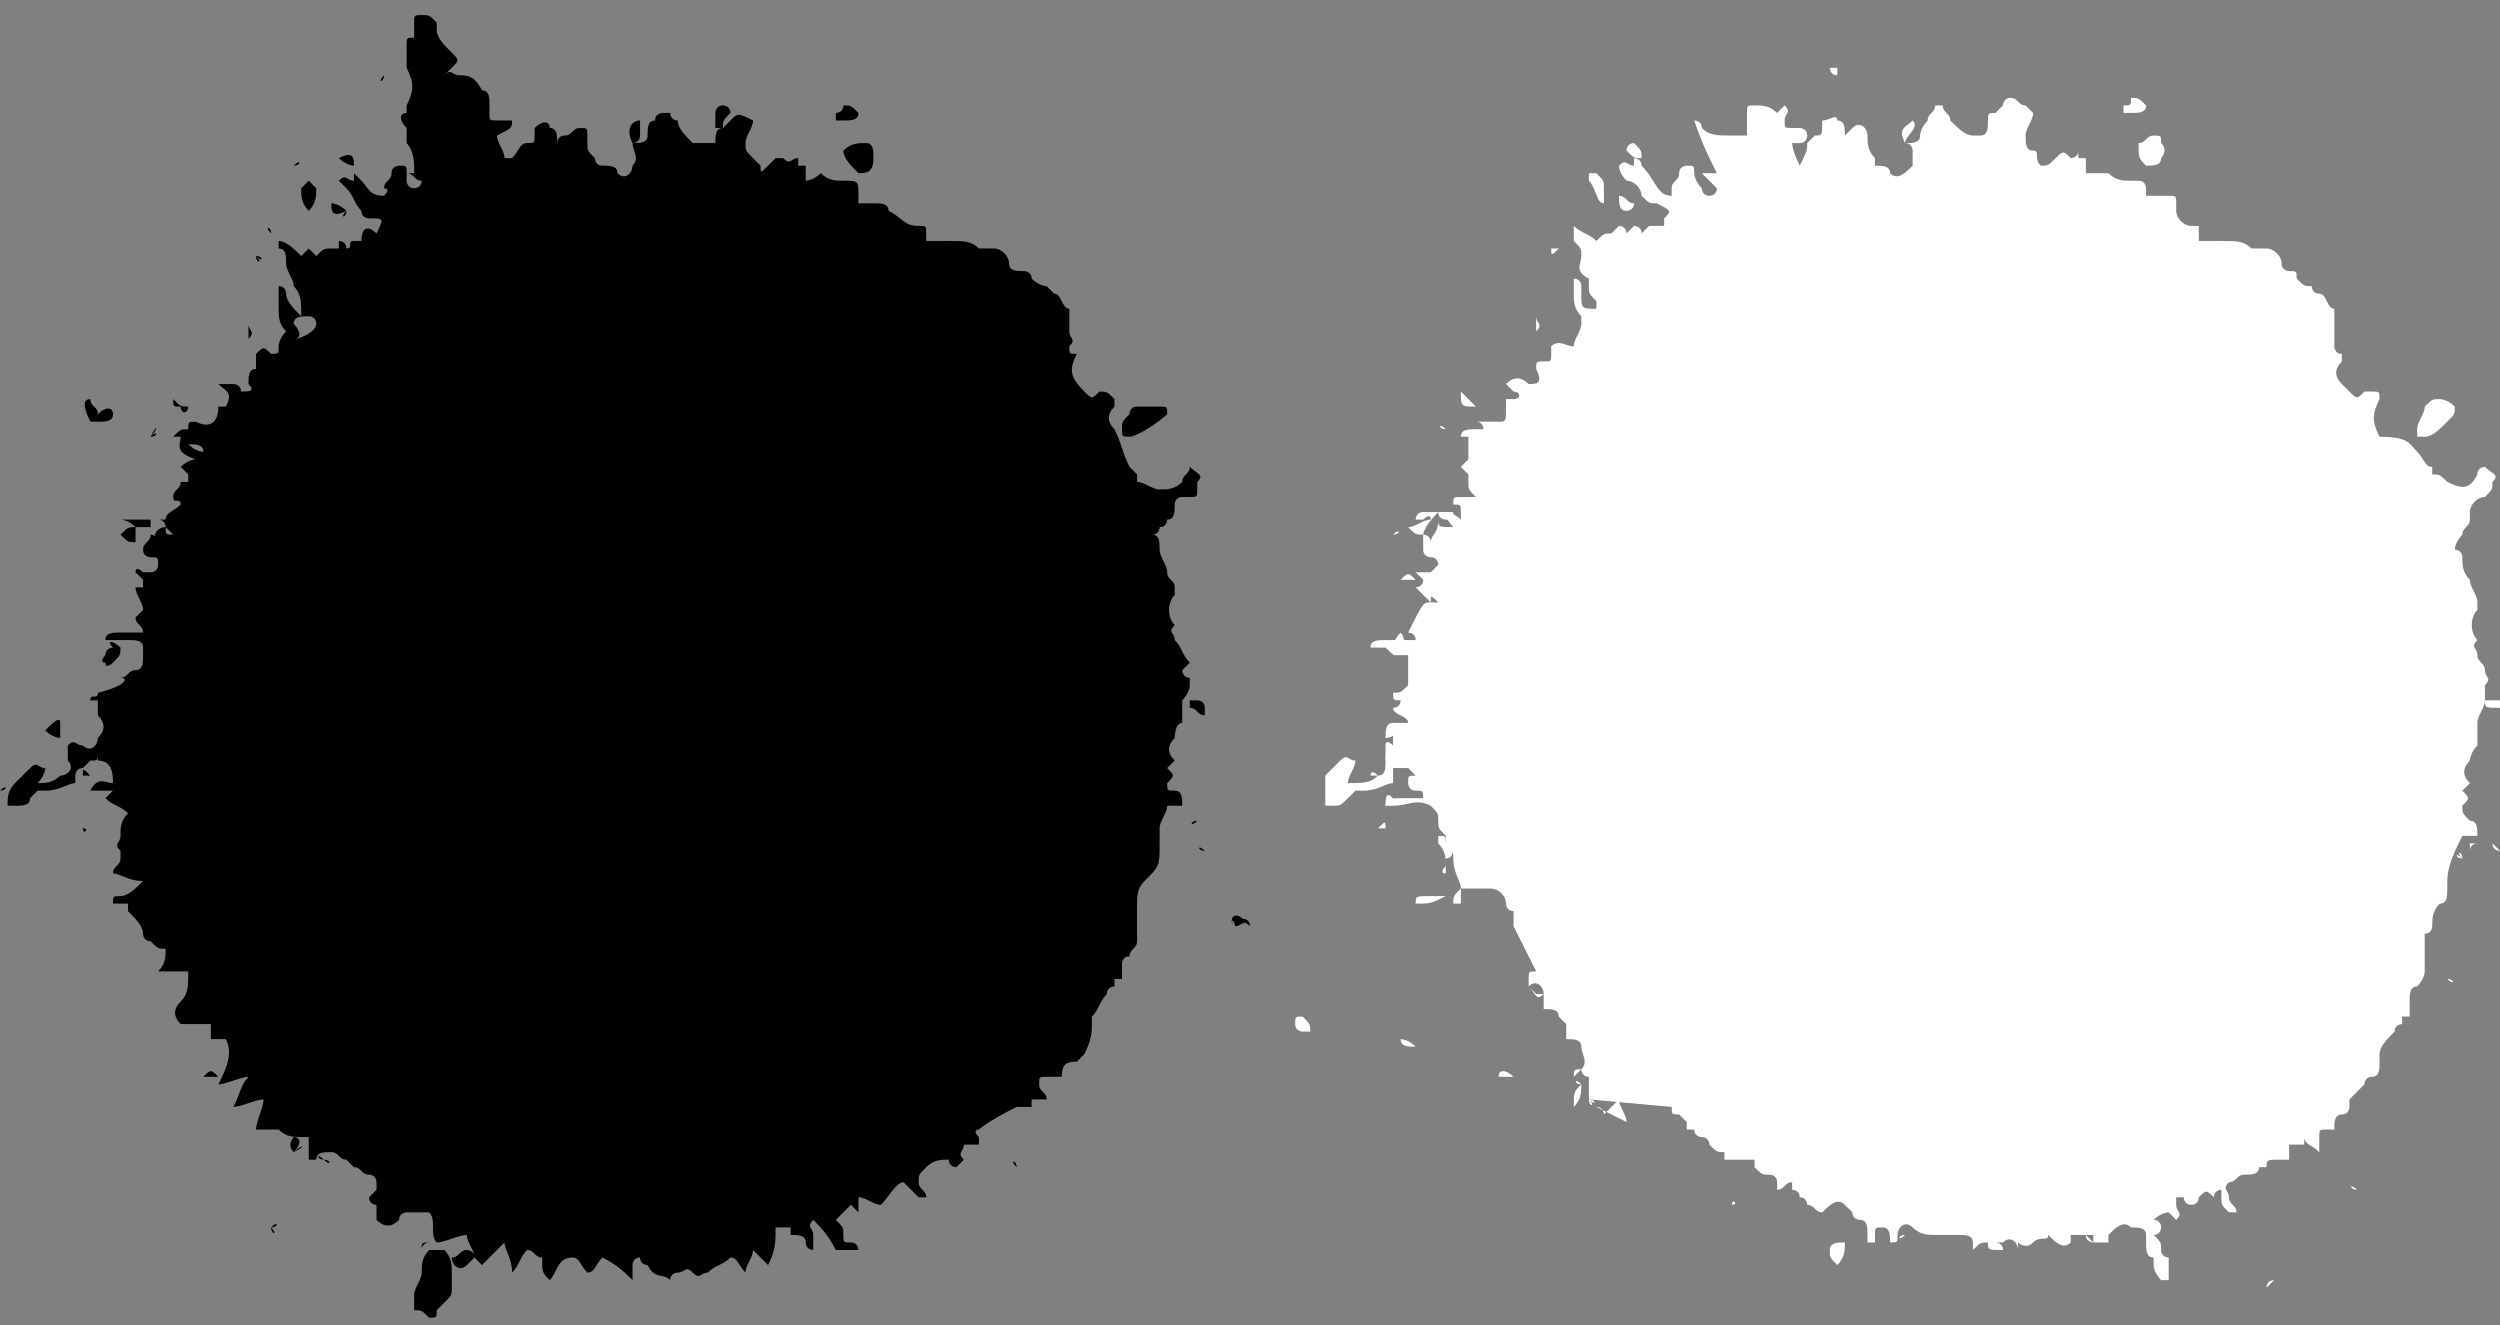 <?xml version="1.0" encoding="utf-8"?>
<!-- Generator: Adobe Illustrator 26.0.1, SVG Export Plug-In . SVG Version: 6.00 Build 0)  -->
<svg version="1.1" id="Layer_1" xmlns="http://www.w3.org/2000/svg" xmlns:xlink="http://www.w3.org/1999/xlink" x="0px" y="0px"
	 viewBox="0 0 33.2 17.6" style="enable-background:new 0 0 33.2 17.6;" xml:space="preserve">
<rect x="0" y="0" width="33.2" height="17.6" fill="#808080" stroke="none"/>
<style type="text/css">
	.st0{fill:#FFFFFF;}
</style>
<path class="st0" d="M21.6,14.9c0-0.1-0.1-0.2-0.1-0.3c-0.1,0.1-0.1,0.1-0.2,0.2l0,0c0,0,0-0.1-0.1-0.1"/>
<path class="st0" d="M19.7,5.9C19.6,5.9,19.6,5.9,19.7,5.9C19.6,5.9,19.6,5.9,19.7,5.9C19.6,5.9,19.6,5.9,19.7,5.9
	C19.7,6,19.7,6,19.7,5.9c0,0.1,0.1,0,0.2,0C19.8,5.9,19.7,5.9,19.7,5.9z"/>
<path class="st0" d="M21,4.4c0.1,0,0.3-0.1,0.3-0.2s-0.1-0.1-0.1-0.1s-0.1,0-0.1,0.1c0,0,0,0.1,0.1,0.1C21,4.4,21,4.4,21,4.4z"/>
<path class="st0" d="M21.2,14.2C21.1,14.2,21.1,14.2,21.2,14.2C21.1,14.3,21.1,14.3,21.2,14.2C21.1,14.3,21.1,14.3,21.2,14.2
	C21.1,14.3,21.1,14.3,21.2,14.2z"/>
<path class="st0" d="M21.9,3.1L21.9,3.1L21.9,3.1C21.8,3.2,21.8,3.2,21.9,3.1C21.9,3.2,21.9,3.1,21.9,3.1z"/>
<path class="st0" d="M19.9,5.7L19.9,5.7C19.9,5.7,19.8,5.7,19.9,5.7C19.8,5.7,19.9,5.7,19.9,5.7L19.9,5.7z"/>
<path class="st0" d="M19.2,7.4L19.2,7.4C19.2,7.4,19.2,7.3,19.2,7.4C19.2,7.3,19.2,7.3,19.2,7.4C19.2,7.3,19.2,7.3,19.2,7.4z"/>
<rect x="19.6" y="5.7" class="st0" width="0" height="0"/>
<polygon class="st0" points="19.4,7.1 19.4,7.1 19.4,7.1 "/>
<path class="st0" d="M18.3,10.3c0.1,0,0.1-0.1,0.1-0.2V10V9.9c0-0.1,0.1,0,0.1,0c0.1,0,0.1,0,0.2,0l0,0c0,0.1-0.1,0.3-0.2,0.3v0.1
	v0.1c-0.1,0-0.2,0.1-0.4,0.1c0,0,0,0-0.1,0l-0.1,0.1c-0.1,0.1-0.1,0.1-0.2,0.1h-0.1c0-0.1,0-0.2,0-0.3c0,0,0,0,0-0.1
	c0.1-0.1,0.1-0.1,0.2-0.2c0.1-0.1,0.1,0,0.2,0c0,0.1-0.1,0.2-0.1,0.3C18.1,10.4,18.2,10.4,18.3,10.3L18.3,10.3z"/>
<path class="st0" d="M18.9,7.1c-0.1,0-0.1,0-0.2-0.1l0,0c0.1,0,0.2-0.1,0.3-0.1c0-0.1-0.1,0-0.1,0h-0.1c0,0,0-0.1,0.1-0.1
	s0.2,0,0.3,0c0,0,0,0,0.1,0v0.1c0,0,0,0-0.1,0c0,0-0.1,0-0.1-0.1C18.9,7,18.9,7.1,18.9,7.1L18.9,7.1z"/>
<path class="st0" d="M18.6,8.4c0.1,0.1,0,0.3,0,0.3h-0.1V8.6C18.5,8.6,18.5,8.5,18.6,8.4z"/>
<path class="st0" d="M19.2,11.6c-0.1,0,0-0.1,0-0.1c0-0.1,0-0.2-0.1-0.3c0,0,0,0,0-0.1c0.1,0,0.1,0,0.1,0.1h0.1c0,0.1,0,0.2-0.1,0.2
	C19.2,11.5,19.2,11.5,19.2,11.6z"/>
<path class="st0" d="M21.3,2.7c-0.1,0-0.1-0.2-0.2-0.3V2.3h0.1c0.1,0.1,0.1,0.1,0.1,0.2C21.3,2.6,21.3,2.7,21.3,2.7z"/>
<path class="st0" d="M18.4,9.8c0-0.1,0-0.2,0.1-0.2h0.1v0.1C18.6,9.7,18.5,9.8,18.4,9.8z"/>
<path class="st0" d="M21.7,2.7c0,0.1-0.1,0.1-0.1,0.1c-0.1,0-0.1-0.1-0.1-0.2C21.6,2.6,21.6,2.7,21.7,2.7z"/>
<path class="st0" d="M17.4,13.7h-0.1c0,0-0.1,0-0.1-0.1s0-0.1,0.1-0.1C17.4,13.6,17.4,13.6,17.4,13.7z"/>
<path class="st0" d="M21.8,2.1c-0.1,0-0.1,0-0.2-0.1c0-0.1,0.1-0.1,0.1-0.1C21.8,2,21.8,2,21.8,2.1z"/>
<path class="st0" d="M18.8,13.9c-0.1,0-0.2,0-0.2-0.1C18.6,13.8,18.7,13.8,18.8,13.9L18.8,13.9z"/>
<path class="st0" d="M19.4,5.2c0.1,0.1,0.1,0.1,0.2,0.2C19.4,5.4,19.4,5.4,19.4,5.2z"/>
<path class="st0" d="M18.5,10.6l-0.1,0.1l0,0C18.4,10.6,18.4,10.5,18.5,10.6C18.5,10.5,18.5,10.6,18.5,10.6z"/>
<path class="st0" d="M20.4,4.4c0-0.1,0-0.1,0-0.2l0,0C20.4,4.3,20.5,4.3,20.4,4.4L20.4,4.4z"/>
<path class="st0" d="M19.9,14.3c0-0.1,0.1-0.1,0.2,0C19.9,14.3,19.9,14.3,19.9,14.3L19.9,14.3z"/>
<path class="st0" d="M19.2,5.7L19.2,5.7C19.1,5.7,19.1,5.6,19.2,5.7C19.2,5.6,19.2,5.6,19.2,5.7C19.2,5.7,19.2,5.6,19.2,5.7
	L19.2,5.7L19.2,5.7C19.2,5.6,19.2,5.7,19.2,5.7z"/>
<path class="st0" d="M18.6,7.7c0.1-0.1,0.1-0.1,0.2,0C18.7,7.7,18.7,7.7,18.6,7.7z"/>
<path class="st0" d="M18.3,11c0.1-0.1,0.1-0.1,0.1,0C18.3,11,18.3,11,18.3,11L18.3,11z"/>
<path class="st0" d="M20.6,3.3h0.1C20.6,3.4,20.6,3.4,20.6,3.3C20.6,3.4,20.6,3.4,20.6,3.3z"/>
<path class="st0" d="M20.8,3.4L20.8,3.4C20.8,3.5,20.8,3.5,20.8,3.4C20.7,3.4,20.7,3.4,20.8,3.4z"/>
<path class="st0" d="M20.5,2.5C20.6,2.6,20.6,2.6,20.5,2.5L20.5,2.5L20.5,2.5z"/>
<path class="st0" d="M18.3,10.3C18.2,10.3,18.2,10.3,18.3,10.3c-0.1,0-0.1,0-0.1,0C18.2,10.3,18.2,10.2,18.3,10.3
	C18.2,10.2,18.3,10.3,18.3,10.3L18.3,10.3z"/>
<path class="st0" d="M19.9,3.1h-0.1l0,0C19.8,3.1,19.8,3.1,19.9,3.1L19.9,3.1z"/>
<path class="st0" d="M18.8,10.1C18.8,10.1,18.7,10.1,18.8,10.1c-0.1,0-0.1,0-0.1,0C18.7,10.1,18.7,10,18.8,10.1
	C18.8,10,18.8,10,18.8,10.1z"/>
<path class="st0" d="M20.7,2.9L20.7,2.9L20.7,2.9L20.7,2.9z"/>
<path class="st0" d="M18.3,10.4C18.3,10.5,18.3,10.5,18.3,10.4C18.3,10.5,18.2,10.5,18.3,10.4L18.3,10.4L18.3,10.4z"/>
<path class="st0" d="M18.7,9.2C18.8,9.2,18.8,9.2,18.7,9.2c0.1,0,0.1,0,0.1,0C18.8,9.2,18.8,9.2,18.7,9.2
	C18.8,9.2,18.7,9.2,18.7,9.2z"/>
<path class="st0" d="M17.9,12.7L17.9,12.7L17.9,12.7C17.9,12.7,17.9,12.8,17.9,12.7C17.9,12.8,17.9,12.8,17.9,12.7z"/>
<path class="st0" d="M18.7,10.3C18.7,10.2,18.7,10.2,18.7,10.3C18.8,10.2,18.8,10.2,18.7,10.3C18.8,10.3,18.7,10.3,18.7,10.3
	L18.7,10.3z"/>
<path class="st0" d="M18.8,11C18.8,11,18.8,11.1,18.8,11C18.7,11.1,18.7,11.1,18.8,11C18.7,11,18.8,11,18.8,11L18.8,11z"/>
<path class="st0" d="M19.8,3.3C19.8,3.3,19.7,3.3,19.8,3.3C19.7,3.4,19.7,3.4,19.8,3.3C19.7,3.3,19.7,3.3,19.8,3.3L19.8,3.3z"/>
<path class="st0" d="M20.9,3.5C20.9,3.5,20.9,3.4,20.9,3.5C20.9,3.4,20.9,3.4,20.9,3.5L20.9,3.5L20.9,3.5z"/>
<path class="st0" d="M18.1,10C18.2,10,18.2,10,18.1,10C18.2,10,18.2,10,18.1,10C18.2,10,18.2,10,18.1,10C18.2,10,18.2,10,18.1,10z"
	/>
<path class="st0" d="M18.7,10.6C18.7,10.6,18.7,10.7,18.7,10.6C18.7,10.7,18.7,10.7,18.7,10.6L18.7,10.6L18.7,10.6z"/>
<path class="st0" d="M18.5,7.1C18.5,7.1,18.6,7.1,18.5,7.1C18.6,7,18.6,7.1,18.5,7.1C18.6,7.1,18.6,7.1,18.5,7.1L18.5,7.1z"/>
<path class="st0" d="M18.7,13.4L18.7,13.4L18.7,13.4C18.7,13.4,18.7,13.3,18.7,13.4C18.7,13.3,18.7,13.3,18.7,13.4z"/>
<path class="st0" d="M21.1,2.1L21.1,2.1L21.1,2.1L21.1,2.1L21.1,2.1z"/>
<path class="st0" d="M19.8,5.1L19.8,5.1L19.8,5.1L19.8,5.1C19.8,5,19.8,5.1,19.8,5.1L19.8,5.1z"/>
<path class="st0" d="M19.8,5.3L19.8,5.3L19.8,5.3L19.8,5.3L19.8,5.3z"/>
<path class="st0" d="M18.3,11L18.3,11C18.2,11,18.2,11,18.3,11C18.2,11,18.3,11,18.3,11L18.3,11z"/>
<path class="st0" d="M20.7,3.8C20.7,3.9,20.7,3.9,20.7,3.8C20.7,3.9,20.7,3.8,20.7,3.8L20.7,3.8L20.7,3.8z"/>
<path class="st0" d="M20.8,2.9C20.8,2.9,20.7,2.9,20.8,2.9C20.7,2.9,20.7,2.9,20.8,2.9C20.7,2.9,20.8,2.9,20.8,2.9L20.8,2.9
	L20.8,2.9z"/>
<path class="st0" d="M18.5,9.7C18.5,9.7,18.4,9.7,18.5,9.7C18.4,9.7,18.4,9.7,18.5,9.7C18.4,9.7,18.4,9.7,18.5,9.7L18.5,9.7z"/>
<path class="st0" d="M18.8,13.9L18.8,13.9L18.8,13.9L18.8,13.9z"/>
<path class="st0" d="M20.5,2.5L20.5,2.5L20.5,2.5L20.5,2.5z"/>
<path class="st0" d="M22.2,15.3L22.2,15.3L22.2,15.3L22.2,15.3z"/>
<path class="st0" d="M19,10.6L19,10.6L19,10.6L19,10.6z"/>
<polygon class="st0" points="18.7,7.4 18.7,7.4 18.8,7.4 "/>
<path class="st0" d="M20.8,2.9L20.8,2.9L20.8,2.9L20.8,2.9L20.8,2.9z"/>
<path class="st0" d="M21.3,14.8L21.3,14.8"/>
<polygon class="st0" points="18.7,7.5 18.7,7.5 18.7,7.5 "/>
<path class="st0" d="M18.8,11L18.8,11L18.8,11z"/>
<path class="st0" d="M18.9,7.1L18.9,7.1L18.9,7.1L18.9,7.1z"/>
<path class="st0" d="M20.3,5.1L20.3,5.1L20.3,5.1L20.3,5.1L20.3,5.1z"/>
<polygon class="st0" points="20.8,3.3 20.8,3.3 20.8,3.3 "/>
<polygon class="st0" points="20.8,3.1 20.8,3.1 20.8,3.1 20.8,3 "/>
<path class="st0" d="M18.7,9.9L18.7,9.9L18.7,9.9z"/>
<g>
	<path d="M11.1,16.6C11.1,16.5,11.1,16.5,11.1,16.6c-0.1-0.2-0.2-0.3-0.3-0.4c-0.1,0.1,0,0.1,0,0.2s0,0.1,0,0.2c0,0-0.1,0-0.1-0.1
		s-0.1-0.1-0.2-0.1v-0.1c-0.1,0-0.1,0-0.2,0c0,0.2,0,0.3-0.1,0.5c-0.1-0.1-0.2-0.2-0.2-0.2c0,0.1-0.1,0.2-0.1,0.3
		c-0.1-0.1-0.1-0.2-0.2-0.2c-0.1,0.1-0.2,0.1-0.3,0.2c-0.1,0-0.1,0.1-0.2,0c-0.1-0.1-0.1,0-0.2,0c0,0-0.1,0-0.1,0.1
		c-0.1-0.1-0.2,0-0.3-0.2l0,0l0,0l0,0l0,0l0,0l0,0c0,0-0.1,0-0.1-0.1l0,0c0,0-0.1,0-0.1,0.1l0,0l0,0l0,0c0,0,0,0,0,0.1l0,0l0,0l0,0
		V17c-0.1-0.1-0.2-0.2-0.4-0.3c-0.1,0.1-0.1,0.2-0.2,0.2c-0.1-0.1-0.1-0.2-0.2-0.2c-0.2,0-0.2,0.2-0.3,0.3c-0.1-0.1-0.1-0.1-0.1-0.3
		c-0.1,0-0.1-0.1-0.2-0.1c-0.1,0.1-0.1,0.2-0.2,0.3c0-0.2-0.1-0.3-0.1-0.4c-0.1,0.1-0.2,0.2-0.3,0.3l-0.1-0.1l-0.1,0.1
		c-0.1,0.1-0.2,0-0.2-0.1c0.1,0,0.1-0.1,0.2-0.1c0,0,0.1,0,0.1,0.1l0,0c0-0.1-0.1-0.2-0.1-0.3c-0.1,0-0.3,0.1-0.4,0.1
		c-0.1-0.1,0-0.3-0.1-0.4c-0.1,0-0.2,0-0.3,0c0,0-0.1,0-0.1,0.1c-0.1,0.1-0.2,0.1-0.3,0c0-0.1,0-0.1,0-0.2c0,0-0.1,0-0.1-0.1
		c0,0,0,0,0.1-0.1v-0.1c0,0,0-0.1-0.1-0.1s-0.1-0.1-0.2-0.1l-0.1-0.1c-0.1,0-0.1-0.1-0.2-0.1s-0.2,0-0.2,0.1l0,0l0,0l0,0H4.1
		c0-0.1,0-0.2,0-0.3H4c-0.1,0-0.2,0-0.3-0.1H3.6c-0.1,0-0.1,0-0.2,0c0-0.1,0.1-0.3,0.1-0.4c-0.1,0-0.3,0.1-0.4,0.1
		c0.1-0.2,0.1-0.3,0.2-0.4l0,0c-0.1,0-0.3,0.1-0.4,0.1C3,14.2,3.1,14,3,13.8c-0.1,0-0.2,0-0.2,0c0-0.1,0-0.1,0-0.2
		c-0.1,0-0.3,0-0.4,0c-0.1-0.1-0.1-0.2,0-0.3s0.1-0.2,0.1-0.4c-0.1,0-0.2,0-0.4,0c0.1-0.1,0.1-0.2,0.1-0.3c-0.1,0-0.1,0-0.2-0.1
		c0,0-0.1,0-0.1-0.1s-0.1-0.2-0.2-0.3V12c-0.1,0-0.1,0-0.2,0c0-0.1,0-0.1,0.1-0.1s0.2-0.1,0.3-0.2c-0.2,0-0.3-0.1-0.4-0.1
		c0-0.1,0.1-0.1,0.1-0.2v-0.1c-0.1-0.1,0-0.1,0-0.2c0-0.1,0-0.2,0.1-0.3c-0.1-0.1-0.2-0.1-0.3-0.2l0.1-0.1c-0.1,0-0.2,0-0.3,0
		c0.1-0.2,0.2-0.1,0.3-0.1c0-0.1,0-0.3-0.2-0.3c0-0.1,0-0.1,0-0.1c0,0.1,0,0.1-0.1,0.1l-0.1,0.1C1,10.2,1,10.3,1,10.3v0.1
		c-0.1,0-0.2,0.1-0.4,0.1c0,0,0,0-0.1,0l-0.1,0.1c0,0.1-0.1,0.1-0.2,0.1H0.1c0-0.1,0-0.2,0.1-0.3l0,0c0.1-0.1,0.1-0.1,0.2-0.2
		c0.1-0.1,0.1,0,0.2,0c0,0.1-0.1,0.2-0.1,0.2c0.1,0,0.2,0,0.3-0.1l0,0c0.1,0,0.2-0.1,0.1-0.2V10V9.9c0.1-0.1,0.1,0,0.2,0
		c0.1,0.1,0.2,0,0.2-0.1l0,0c0.1-0.1,0.1-0.2,0-0.3c0-0.1,0-0.1,0-0.2l0,0c0,0,0,0-0.1,0c0-0.1,0.1,0,0.1-0.1C1.7,9.1,1.7,9,1.6,9
		c0.1,0,0.1-0.1,0.2-0.1s0.1-0.1,0.1-0.2c0,0,0,0,0-0.1S1.8,8.5,1.7,8.5H1.6c0,0,0,0-0.1,0H1.4c0-0.1,0.1-0.1,0.2-0.1s0.1,0,0.2,0
		h0.1c0-0.1-0.1-0.1-0.1-0.2l0.1-0.1c0-0.1-0.1-0.2-0.1-0.3l0,0h0.1V7.7c0,0,0,0-0.1-0.1c0-0.1,0.1,0,0.1,0H2c0,0,0.1,0,0.1-0.1
		s0-0.1-0.1-0.1c0,0-0.1,0-0.1-0.1S2,7.2,2,7.1c0,0,0.1,0,0.1,0.1C2,7.1,2.1,7,2.2,7c0,0.1,0,0.1,0.1,0.1C2.2,7,2.2,7,2.2,7
		s0-0.1-0.1-0.1h0.1c0-0.1,0.1-0.1,0.2-0.2c0-0.1-0.1,0-0.1-0.1s0.1-0.1,0.1-0.2c0,0,0,0,0.1,0c0-0.1,0-0.1,0-0.1L2.4,6.2
		c0,0,0.1-0.1,0.2-0.1C2.3,6,2.4,5.9,2.4,5.8H2.3c0.1-0.1,0.1-0.1,0.2-0.1h0.1l0,0H2.5c0-0.1,0-0.1,0.1-0.1c0.2,0.1,0.3,0,0.3-0.2
		l0,0H3c0.1-0.2,0-0.2-0.1-0.3c0.1,0,0.1,0,0.2,0c0,0,0.1,0,0.1,0.1c0.1,0,0.2,0,0.1-0.1c0-0.1,0-0.2,0.1-0.2V4.8V4.7
		c0.1-0.1,0.1-0.1,0.2,0c0.1,0,0.1,0,0.1-0.1s0.1-0.2,0.1-0.2C3.7,4.3,3.7,4.2,3.7,4.1s0-0.2,0-0.3c0.1,0,0.1,0.1,0.1,0.1
		C3.8,4,3.9,4.1,4,4.2l0,0C4,4,4,3.9,3.9,3.8c0-0.1-0.1-0.2-0.1-0.3s0-0.2-0.1-0.2V3.2c0.1,0,0.2,0.1,0.3,0.2c0,0,0,0,0.1-0.1
		c0,0,0,0,0.1,0.1l0,0c0.1-0.1,0.1-0.1,0.2-0.1c0,0,0,0,0.1,0V3.2c0,0,0.1,0,0.1,0.1c0.1,0,0-0.1,0.1-0.1h0.1C4.8,3,4.9,3,5,3.1l0,0
		c0.1-0.2,0.1-0.2-0.1-0.2c0,0-0.1,0-0.1-0.1C4.7,2.7,4.7,2.6,4.6,2.5L4.5,2.4c0.1-0.1,0.1,0,0.2,0V2.3c0.1,0.1,0.1,0.1,0.1,0.1
		c0.1,0.1,0.1,0.2,0.3,0.2c0.1-0.1,0-0.1,0-0.1c0-0.1,0.1-0.1,0.1-0.2c0-0.1,0.1-0.1,0.1-0.1c0.1,0,0.1,0,0.1,0.1v0.1
		c0,0,0,0.1,0.1,0.1c0,0,0.1,0,0.1-0.1c-0.1,0-0.1-0.1-0.2-0.1c0.1,0,0.1,0,0.1,0l0,0c0,0,0,0,0-0.1c0,0,0-0.2-0.1-0.3
		c0,0,0,0,0-0.1V1.7c-0.1-0.1-0.1-0.2,0-0.2V1.4c0.1-0.2,0.1-0.3,0-0.5c0-0.1,0-0.1,0-0.2V0.6l0,0c0-0.1,0-0.1,0.1-0.1
		c0-0.1,0-0.2,0-0.2c0-0.1,0-0.1,0.1-0.1s0.1,0,0.2,0.1v0.1c0,0.1,0.1,0.2,0.2,0.3s0.1,0.1,0,0.2L5.9,1C6,0.9,6,1,6.1,1
		s0.2,0,0.3,0.2l0,0c0.1,0,0.1,0.1,0.1,0.2c0,0,0,0,0,0.1s0,0.1,0.1,0.1s0.1,0,0.2,0c0,0.1,0,0.1-0.2,0.2c0,0.1,0.1,0.2,0.1,0.3
		c0,0,0,0,0.1,0C6.9,2,6.9,1.9,7,1.9s0.1,0,0.1-0.1c0,0,0,0,0-0.1c0.1-0.1,0.2-0.1,0.2,0c0.1,0,0.1,0.1,0.1,0.2c0,0,0-0.1,0.1-0.1
		s0.1-0.1,0.2-0.1s0.1,0,0.1,0.1v0.1c0,0.1,0,0.1,0.1,0.2c0,0,0,0.1,0.1,0.1c0.1,0,0.2,0,0.2,0.1c0.1,0.1,0.2,0,0.2-0.1
		c0.1-0.1,0-0.2,0-0.3l0,0c-0.1-0.2,0-0.3,0.1-0.3c0,0.1,0,0.1,0,0.2c0,0,0,0.1-0.1,0.1c0.1,0,0.2,0,0.2-0.1s0-0.2,0.1-0.2
		c0-0.1,0.1-0.1,0.1-0.1h0.1c0,0,0,0.1,0.1,0.1c0,0.1,0.1,0.2,0.2,0.3c0,0,0,0,0.1,0s0.1,0,0.2,0c0-0.1,0-0.2,0.1-0.2
		c0.1-0.1,0.1-0.1,0.1-0.1c0.1-0.1,0.1-0.1,0.3,0l0,0c0,0.1-0.1,0.2-0.1,0.3S9.9,2,10,2.1l0.1,0.1c0,0.1,0,0.1,0.1,0l0.1-0.1h0.1
		c0.1,0.1,0.1,0,0.2,0v0.1h0.1c0,0.1,0,0.1,0,0.2c0.1,0,0.2-0.1,0.2-0.1c0.1,0.1,0.2,0.1,0.3,0.1c0.2,0,0.2,0,0.2,0.2c0,0,0,0,0,0.1
		c0.1,0,0.1,0,0.2,0c0.1,0,0.2,0,0.2,0.1C12,2.9,12,3,12.2,3c0.1,0,0.1,0,0.1,0.1c0,0,0,0,0,0.1h0.1c0.1,0,0.1,0,0.2,0
		c0.2,0,0.3,0,0.4,0.1c0.1,0,0.1,0,0.2,0c0.1,0,0.2,0.1,0.2,0.2c0,0.1,0.1,0.1,0.2,0.1c0,0,0.1,0,0.1,0.1c0,0,0.1,0.1,0.2,0.1
		L14,3.9c0.1,0,0.1,0.2,0.2,0.2v0.1c0,0.1,0,0.2,0,0.2c0,0.1,0.1,0.1,0,0.2c0,0.1,0,0.1,0.1,0.1c-0.1,0.2-0.1,0.3,0.1,0.5
		c0.1,0.1,0.1,0.1,0.2,0c0.1,0,0.1,0,0.2,0.1v0.1c-0.1,0.1-0.1,0.2,0,0.3C14.9,5.9,14.9,6,15,6.2c0,0,0,0,0.1,0.1c0,0,0,0,0,0.1l0,0
		l0,0c0.1,0,0.2,0.1,0.3,0.1s0.2,0,0.3-0.1c0-0.1,0.1-0.1,0.1-0.2c0.1,0.1,0.2,0.1,0.1,0.2c0,0,0,0,0,0.1s0,0.1-0.1,0.1
		c0,0,0,0-0.1,0s-0.1,0.1-0.1,0.1c0,0.1,0,0.2-0.1,0.2c0,0,0,0.1-0.1,0.1c0,0,0,0.1-0.1,0.1c0.1,0,0.1,0.1,0.1,0.2s0.1,0.2,0.1,0.3
		c0,0.1,0.1,0.1,0.1,0.2v0.1c-0.1,0.1-0.1,0.3,0,0.4c-0.1,0.1,0,0.1,0,0.2c0.1,0.1,0.1,0.2,0.2,0.3l-0.1,0.1c0,0,0,0.1,0.1,0.1
		c0,0,0,0,0,0.1s-0.1,0.2-0.1,0.2l0,0c0,0.1,0,0.2,0,0.3l0,0c-0.1,0-0.1,0.2-0.1,0.2c-0.1,0.1-0.1,0.2,0,0.3c0,0,0,0-0.1,0.1
		c0.1,0.1,0.1,0.1,0,0.2c0,0.1,0,0.1,0.1,0.1s0.1,0.1,0.1,0.2h-0.1c-0.1,0-0.1,0-0.1,0c0,0.1-0.1,0.2-0.1,0.3v0.1v0.1
		c0,0.3,0,0.3-0.2,0.5c-0.1,0.1-0.1,0.2-0.1,0.3v0.1c0,0.1,0,0.1,0,0.1s0,0,0,0.1v0.1v0.1c0,0.1-0.1,0.1-0.1,0.2
		c-0.1,0-0.1,0.1-0.1,0.1c0,0.1,0,0.1,0,0.2c-0.1,0-0.1,0-0.1,0v0.1c0,0-0.1,0-0.1,0.1c-0.1,0.1-0.1,0.2-0.2,0.3v0.1
		c0,0.1,0,0.2-0.1,0.4l-0.1,0.1c-0.1,0-0.2,0-0.2,0.2c-0.1,0-0.1,0-0.2,0c-0.1,0-0.1,0-0.1,0.1s0.1,0.1,0.1,0.2c-0.1,0-0.2,0-0.2,0
		c0,0.1,0,0.1,0,0.1c-0.1,0-0.1,0-0.2,0C13.1,14.9,13,15,13,15s-0.1,0,0,0.1v0.1l0,0c-0.1,0-0.1,0-0.2,0c0,0.1-0.1,0.1,0,0.2
		l-0.1,0.1c0,0-0.1,0-0.1-0.1c-0.1,0-0.2,0-0.3,0.1l0,0c-0.1,0.1-0.1,0.1-0.1,0.2c0,0.1,0.1,0.1,0.1,0.2l0,0h-0.1
		c-0.1-0.1-0.1-0.1-0.2-0.2c-0.1,0-0.2,0.2-0.3,0.3c-0.1,0-0.2-0.1-0.3-0.1c0,0.1,0,0.1,0,0.2L11.3,16c-0.1,0.1-0.1,0.1-0.2,0.2
		c0.1,0.1,0.1,0.1,0.1,0.2s0,0.1,0.1,0.1s0.1,0.1,0.1,0.1 M2.5,5.9L2.5,5.9L2.5,5.9L2.5,5.9C2.5,6,2.5,6,2.5,5.9C2.6,6,2.7,6,2.7,6
		l0,0C2.7,5.9,2.6,5.9,2.5,5.9z M3.9,4.3C3.9,4.3,3.9,4.4,3.9,4.3C4,4.4,4,4.5,3.9,4.5c0.1,0,0.3-0.1,0.3-0.2S4.1,4.2,4.1,4.2
		C4,4.2,3.9,4.2,3.9,4.3z M2.1,7.4L2.1,7.4L2.1,7.4L2.1,7.4L2.1,7.4z M2.8,5.8C2.8,5.7,2.8,5.7,2.8,5.8C2.7,5.7,2.7,5.7,2.8,5.8
		C2.7,5.8,2.7,5.8,2.8,5.8L2.8,5.8z M4.7,3.2L4.7,3.2C4.7,3.2,4.8,3.2,4.7,3.2C4.8,3.2,4.8,3.2,4.7,3.2C4.8,3.2,4.7,3.2,4.7,3.2z
		 M2.3,7.1L2.3,7.1L2.3,7.1L2.3,7.1z"/>
	<path d="M5.5,17.4c0-0.1,0-0.1,0-0.2s0.1-0.2,0.1-0.3c0-0.1,0-0.2,0.1-0.3c0.1,0,0.2,0,0.2,0C6,16.7,6,16.8,6,16.9s0,0.1,0,0.2
		s0,0.1-0.1,0.2l-0.1,0.1c0,0.1,0,0.1-0.1,0.1C5.6,17.4,5.6,17.4,5.5,17.4z"/>
	<path d="M15,5.8c-0.1,0-0.1,0-0.1-0.1s0-0.1,0.1-0.2c0,0,0-0.1,0.1-0.1l0,0c0.1,0,0.2,0,0.3,0s0.1,0,0.1,0.1
		C15.4,5.6,15.1,5.8,15,5.8z"/>
	<path d="M11.2,2c0.1-0.1,0.2-0.1,0.3-0.1s0.1,0.1,0.1,0.2c0,0.2-0.1,0.2-0.2,0.2C11.3,2.2,11.2,2.1,11.2,2L11.2,2z"/>
	<path d="M1.6,8.6c0,0.1,0,0.1-0.1,0.2c0,0-0.1,0.1-0.1,0c-0.1,0,0-0.1,0-0.1c0-0.1,0.1-0.1,0.1-0.1C1.4,8.5,1.5,8.5,1.6,8.6
		C1.5,8.5,1.5,8.5,1.6,8.6z"/>
	<path d="M1.8,7C1.8,6.9,1.8,6.9,1.8,7C1.7,6.9,1.6,6.9,1.6,6.9l0,0l0,0c0.1,0,0.2,0,0.3,0H2V7l0,0C1.9,7,1.9,7,1.8,7L1.8,7z"/>
	<path d="M4.1,2.8C4,2.7,4,2.6,4,2.5l0.1-0.1l0.1,0.1C4.2,2.6,4.2,2.7,4.1,2.8z"/>
	<path d="M0.6,9.7C0.7,9.7,0.7,9.7,0.6,9.7c0.1-0.1,0.2-0.2,0.2-0.1c0,0,0,0.1,0,0.2l0,0C0.8,9.8,0.7,9.8,0.6,9.7
		C0.7,9.8,0.7,9.8,0.6,9.7z"/>
	<path d="M11.2,1.4c0.1,0,0.1,0,0.2,0.1c0,0.1-0.1,0.1-0.2,0.1h-0.1V1.5C11.1,1.5,11.2,1.5,11.2,1.4z"/>
	<path d="M16,9.5c-0.1,0-0.1-0.1-0.2-0.1V9.3c0,0,0,0,0.1,0c0,0,0.1,0,0.1,0.1C16,9.4,16,9.4,16,9.5z"/>
	<path d="M4.6,2.8C4.6,2.9,4.5,2.9,4.6,2.8c-0.2,0.1-0.2,0-0.2-0.1C4.4,2.7,4.5,2.7,4.6,2.8z"/>
	<path d="M9.6,1.7c-0.1,0-0.1,0-0.1,0c0-0.1,0-0.1,0-0.2c0,0,0-0.1,0.1-0.1c0,0,0.1,0,0.1,0.1C9.6,1.6,9.6,1.6,9.6,1.7z"/>
	<path d="M3.9,15.3c-0.1-0.1,0-0.2,0-0.2C4,15.1,4,15.2,3.9,15.3C4.1,15.2,4,15.2,3.9,15.3z"/>
	<path d="M1.8,7c0,0.1,0,0.1,0,0.2c-0.1,0-0.1,0-0.2-0.1l0,0C1.7,7,1.7,7,1.8,7L1.8,7z"/>
	<path d="M16.4,12.3C16.4,12.2,16.3,12.2,16.4,12.3c-0.1-0.1,0-0.2,0.1-0.1c0,0,0.1,0,0.1,0.1C16.5,12.2,16.5,12.3,16.4,12.3z"/>
	<path d="M4.5,2.1C4.5,2,4.5,2,4.5,2.1c0.2-0.1,0.2,0,0.2,0.1C4.6,2.2,4.5,2.1,4.5,2.1z"/>
	<path d="M1.2,5.3c0,0.1,0.1,0.1,0.1,0.2c0,0,0,0,0,0.1H1.2C1.1,5.4,1.1,5.3,1.2,5.3z"/>
	<path d="M2.3,5.3c0.1,0.1,0.1,0.1,0.2,0.1c0,0.1-0.1,0.1-0.1,0C2.3,5.4,2.3,5.4,2.3,5.3z"/>
	<path d="M1.5,5.5c0,0.1-0.1,0.1-0.2,0.1V5.5C1.4,5.4,1.5,5.4,1.5,5.5z M1.4,5.5L1.4,5.5L1.4,5.5L1.4,5.5L1.4,5.5z"/>
	<path d="M2,5.8C2,5.7,2,5.7,2,5.8L2,5.8C2.1,5.6,2.1,5.7,2,5.8C2.1,5.7,2.1,5.8,2,5.8z"/>
	<path d="M0.3,10.6L0.3,10.6c0,0.1-0.1,0.1-0.1,0.1l0,0C0.2,10.6,0.2,10.6,0.3,10.6C0.2,10.6,0.2,10.6,0.3,10.6z"/>
	<path d="M5.6,16.6c0-0.1,0-0.1,0.1-0.1C5.7,16.5,5.6,16.5,5.6,16.6z"/>
	<path d="M3.6,16.3L3.6,16.3C3.7,16.2,3.7,16.3,3.6,16.3C3.7,16.4,3.6,16.4,3.6,16.3C3.6,16.4,3.6,16.4,3.6,16.3z"/>
	<path d="M3.3,4.3c0,0.1,0.1,0.1,0,0.2C3.3,4.4,3.3,4.3,3.3,4.3C3.2,4.3,3.3,4.3,3.3,4.3z"/>
	<path d="M1.7,7.7H1.6C1.6,7.7,1.6,7.7,1.7,7.7z"/>
	<path d="M2.9,14.3c-0.1,0-0.1,0-0.2,0C2.8,14.2,2.8,14.2,2.9,14.3z"/>
	<path d="M15.7,11.2L15.7,11.2c-0.1,0-0.1,0-0.1,0C15.7,11.2,15.7,11.2,15.7,11.2L15.7,11.2z"/>
	<path d="M3.7,3.4L3.7,3.4L3.7,3.4C3.6,3.5,3.6,3.5,3.7,3.4C3.7,3.5,3.7,3.4,3.7,3.4L3.7,3.4z"/>
	<path d="M1.2,11L1.2,11C1.2,11,1.3,11,1.2,11C1.3,11,1.3,11,1.2,11C1.3,11,1.2,11,1.2,11L1.2,11z"/>
	<path d="M16,11.3C15.9,11.3,15.9,11.3,16,11.3C15.9,11.3,15.9,11.2,16,11.3C16,11.2,16,11.2,16,11.3z"/>
	<path d="M4.3,15.4C4.2,15.4,4.2,15.4,4.3,15.4C4.2,15.3,4.2,15.4,4.3,15.4L4.3,15.4z"/>
	<path d="M12.3,15.9C12.3,16,12.3,16,12.3,15.9C12.3,16,12.3,16,12.3,15.9C12.3,16,12.3,16,12.3,15.9C12.3,16,12.3,16,12.3,15.9
		L12.3,15.9z"/>
	<path d="M1.2,10.3H1.1C1.1,10.2,1.1,10.2,1.2,10.3L1.2,10.3z"/>
	<path d="M14.9,3C15,3,15,3,14.9,3C15,3,14.9,3,14.9,3z"/>
	<path d="M3.4,3.4L3.4,3.4C3.5,3.4,3.5,3.5,3.4,3.4C3.5,3.5,3.4,3.5,3.4,3.4z"/>
	<path d="M3.6,3.1C3.5,3,3.6,3,3.6,3.1L3.6,3.1C3.6,3,3.6,3,3.6,3.1L3.6,3.1z"/>
	<path d="M2.1,4.6C2.1,4.5,2.1,4.5,2.1,4.6C2.1,4.5,2.1,4.5,2.1,4.6L2.1,4.6L2.1,4.6z"/>
	<path d="M11.6,16.2L11.6,16.2c0.1,0,0.1,0,0.1,0C11.6,16.2,11.6,16.2,11.6,16.2L11.6,16.2z"/>
	<path d="M1.7,11C1.7,11.1,1.7,11.1,1.7,11C1.6,11.1,1.6,11.1,1.7,11C1.6,11,1.6,11,1.7,11L1.7,11z"/>
	<path d="M15.2,12.7L15.2,12.7L15.2,12.7L15.2,12.7C15.2,12.8,15.2,12.8,15.2,12.7z"/>
	<path d="M7.1,1.5C7.1,1.5,7,1.5,7.1,1.5C7,1.5,7,1.5,7.1,1.5C7,1.5,7.1,1.5,7.1,1.5L7.1,1.5z"/>
	<path d="M1.6,10.3L1.6,10.3c0.1,0,0.1,0,0.1,0C1.6,10.3,1.6,10.3,1.6,10.3L1.6,10.3z"/>
	<path d="M15.4,13.1C15.4,13.1,15.4,13,15.4,13.1C15.4,13,15.4,13,15.4,13.1L15.4,13.1L15.4,13.1z"/>
	<path d="M13.1,15.3L13.1,15.3C13.2,15.3,13.2,15.3,13.1,15.3L13.1,15.3L13.1,15.3z"/>
	<path d="M4.3,15.4C4.4,15.4,4.4,15.4,4.3,15.4C4.4,15.4,4.4,15.4,4.3,15.4C4.4,15.4,4.4,15.5,4.3,15.4C4.3,15.5,4.3,15.5,4.3,15.4z
		"/>
	<path d="M4.5,15.5L4.5,15.5L4.5,15.5L4.5,15.5L4.5,15.5z"/>
	<path d="M4.3,15.8C4.3,15.8,4.4,15.8,4.3,15.8C4.4,15.8,4.4,15.8,4.3,15.8C4.4,15.8,4.4,15.8,4.3,15.8C4.3,15.9,4.3,15.8,4.3,15.8z
		"/>
	<path d="M11.4,16.4L11.4,16.4C11.4,16.4,11.5,16.4,11.4,16.4C11.5,16.4,11.5,16.4,11.4,16.4C11.5,16.4,11.5,16.4,11.4,16.4z"/>
	<path d="M2.7,5.1L2.7,5.1L2.7,5.1L2.7,5.1L2.7,5.1z"/>
	<path d="M15.8,9.9L15.8,9.9C15.8,10,15.8,10,15.8,9.9L15.8,9.9L15.8,9.9z"/>
	<path d="M2.7,5.3C2.7,5.3,2.7,5.4,2.7,5.3C2.7,5.4,2.7,5.4,2.7,5.3C2.7,5.4,2.7,5.4,2.7,5.3L2.7,5.3z"/>
	<path d="M1.1,10L1.1,10C1.1,10.1,1,10,1.1,10L1.1,10L1.1,10z"/>
	<path d="M15.5,11.4L15.5,11.4C15.4,11.4,15.4,11.4,15.5,11.4C15.4,11.4,15.4,11.4,15.5,11.4L15.5,11.4z"/>
	<path d="M4.7,15.5L4.7,15.5L4.7,15.5L4.7,15.5L4.7,15.5z"/>
	<path d="M1.5,7.2C1.5,7.1,1.4,7.1,1.5,7.2C1.4,7.1,1.5,7.1,1.5,7.2C1.5,7.1,1.5,7.1,1.5,7.2C1.5,7.1,1.5,7.1,1.5,7.2z"/>
	<path d="M13.9,14.3C13.9,14.3,13.8,14.4,13.9,14.3C13.8,14.4,13.8,14.4,13.9,14.3C13.8,14.3,13.8,14.3,13.9,14.3L13.9,14.3z"/>
	<path d="M5.4,0C5.4,0,5.4,0.1,5.4,0C5.4,0.1,5.4,0.1,5.4,0L5.4,0L5.4,0z"/>
	<path d="M10.6,17L10.6,17"/>
	<path d="M5.1,1C5.1,1.1,5.1,1.1,5.1,1C5.1,1.1,5,1.1,5.1,1C5.1,1.1,5.1,1.1,5.1,1L5.1,1z"/>
	<path d="M7.8,1.3L7.8,1.3C7.8,1.4,7.8,1.3,7.8,1.3L7.8,1.3L7.8,1.3z"/>
	<path d="M4.7,15.7L4.7,15.7L4.7,15.7L4.7,15.7L4.7,15.7z"/>
	<path d="M1.1,11C1.1,11,1.2,11,1.1,11L1.1,11C1.2,11,1.1,11.1,1.1,11L1.1,11z"/>
	<path d="M4.7,1.7C4.7,1.8,4.7,1.8,4.7,1.7C4.7,1.8,4.7,1.8,4.7,1.7C4.7,1.8,4.7,1.8,4.7,1.7C4.7,1.8,4.7,1.8,4.7,1.7z"/>
	<path d="M0.9,10.7C0.9,10.7,1,10.7,0.9,10.7C1,10.7,1,10.7,0.9,10.7C1,10.7,0.9,10.7,0.9,10.7L0.9,10.7z"/>
	<path d="M15.9,10.9C15.9,10.9,15.8,10.9,15.9,10.9C15.8,11,15.8,10.9,15.9,10.9C15.8,10.9,15.8,10.9,15.9,10.9L15.9,10.9z"/>
	<path d="M1.4,9.7C1.4,9.7,1.3,9.7,1.4,9.7C1.3,9.7,1.3,9.7,1.4,9.7C1.3,9.7,1.3,9.7,1.4,9.7C1.3,9.7,1.4,9.7,1.4,9.7z"/>
	<path d="M3.9,2.2C4,2.2,4,2.1,3.9,2.2C4,2.1,4,2.1,3.9,2.2C4,2.2,4,2.2,3.9,2.2C4,2.2,4,2.2,3.9,2.2z"/>
	<path d="M14.4,13.8C14.4,13.8,14.4,13.7,14.4,13.8C14.4,13.7,14.4,13.7,14.4,13.8L14.4,13.8L14.4,13.8z"/>
	<path d="M3.8,3.5L3.8,3.5L3.8,3.5L3.8,3.5L3.8,3.5z"/>
	<path d="M3.6,3.9L3.6,3.9L3.6,3.9L3.6,3.9L3.6,3.9z"/>
	<path d="M13.5,15.5L13.5,15.5C13.4,15.5,13.4,15.5,13.5,15.5C13.4,15.4,13.5,15.4,13.5,15.5C13.5,15.4,13.5,15.4,13.5,15.5z"/>
	<path d="M16.7,10.2C16.7,10.3,16.7,10.3,16.7,10.2C16.7,10.3,16.7,10.3,16.7,10.2C16.7,10.3,16.7,10.3,16.7,10.2
		C16.7,10.3,16.7,10.3,16.7,10.2z"/>
	<path d="M5.2,1.8L5.2,1.8L5.2,1.8L5.2,1.8L5.2,1.8z"/>
	<path d="M0,10.5C0,10.5,0,10.4,0,10.5C0.1,10.4,0.1,10.5,0,10.5C0.1,10.5,0,10.5,0,10.5L0,10.5z"/>
	<path d="M15.8,13L15.8,13"/>
	<path d="M3.6,3C3.6,2.9,3.6,2.9,3.6,3C3.7,2.9,3.7,2.9,3.6,3L3.6,3L3.6,3z"/>
	<path d="M8.4,16.6L8.4,16.6L8.4,16.6L8.4,16.6L8.4,16.6L8.4,16.6L8.4,16.6z"/>
	<path d="M1.1,11L1.1,11L1.1,11L1.1,11z"/>
	<path d="M13,15.2L13,15.2L13,15.2L13,15.2z"/>
	<path d="M1.7,7.5C1.6,7.5,1.6,7.5,1.7,7.5C1.6,7.5,1.6,7.5,1.7,7.5C1.6,7.5,1.6,7.5,1.7,7.5z"/>
	<path d="M3.7,3.4L3.7,3.4L3.7,3.4L3.7,3.4z"/>
	<path d="M3.7,3L3.7,3L3.7,3L3.7,3L3.7,3z"/>
	<path d="M1.7,7.7v0.1V7.7z"/>
	<polygon points="1.6,7.5 1.6,7.5 1.6,7.5 	"/>
	<polygon points="1.8,7.2 1.8,7.2 1.8,7.2 	"/>
	<path d="M8.4,16.6C8.4,16.7,8.3,16.7,8.4,16.6C8.3,16.7,8.3,16.7,8.4,16.6C8.3,16.7,8.3,16.7,8.4,16.6L8.4,16.6
		C8.3,16.6,8.4,16.6,8.4,16.6L8.4,16.6z"/>
	<path d="M3.6,3.1L3.6,3.1L3.6,3.1z"/>
	<path d="M3.6,3.1L3.6,3.1L3.6,3.1L3.6,3.1L3.6,3.1z"/>
	<path d="M8.6,16.6L8.6,16.6L8.6,16.6L8.6,16.6L8.6,16.6L8.6,16.6L8.6,16.6z"/>
	<path d="M7.4,1.4L7.4,1.4L7.4,1.4z"/>
	<path d="M4.3,15.3L4.3,15.3L4.3,15.3L4.3,15.3L4.3,15.3z"/>
	<polygon points="7.3,1.4 7.3,1.4 7.3,1.4 	"/>
</g>
<g>
	<path class="st0" d="M21.1,14.6C21.1,14.7,21.2,14.7,21.1,14.6L21.1,14.6z"/>
	<path class="st0" d="M20.9,14.3c0,0,0.1-0.1,0.1-0.1C20.9,14.2,20.9,14.2,20.9,14.3z"/>
	<path class="st0" d="M21,14.4C21,14.4,21,14.3,21,14.4C20.9,14.3,20.9,14.4,21,14.4L21,14.4z"/>
	<path class="st0" d="M20.9,14.7c0.1-0.1,0.1-0.2,0.1-0.3C20.9,14.5,20.9,14.5,20.9,14.7L20.9,14.7z"/>
	<path class="st0" d="M19.3,12h0.1v-0.1c0,0,0,0,0-0.1C19.3,11.9,19.3,11.9,19.3,12L19.3,12z"/>
	<path class="st0" d="M33,9.1C33.1,9,33,9,33,8.9c0-0.1-0.1-0.1-0.1-0.2c0-0.1-0.1-0.1,0-0.2c-0.1-0.1-0.1-0.3,0-0.4V8
		c0-0.1-0.1-0.2-0.1-0.3c-0.1-0.1-0.1-0.2-0.1-0.3c0-0.1-0.1-0.1-0.1-0.1c0-0.1,0.1-0.2,0.1-0.2c0-0.1,0.1-0.1,0.1-0.2V6.8
		c0-0.1,0.1-0.2,0.2-0.2c0.1-0.1,0.1-0.1,0.1-0.2c0.1-0.1,0-0.1-0.1-0.2c0,0-0.1,0-0.1,0.1c-0.1,0.2-0.2,0.2-0.4,0.1
		c-0.1-0.1-0.1-0.1-0.2-0.1V6.2c-0.1,0-0.1-0.1-0.2-0.2C32,5.9,32,5.8,31.6,5.8c-0.1-0.2-0.1-0.3,0-0.5c0-0.1,0-0.1-0.1-0.1
		c0,0,0,0-0.1,0c-0.1,0.1-0.1,0.1-0.2,0l-0.1-0.1C31,5,31,4.9,31.1,4.8V4.7C31,4.7,31,4.6,31,4.6s0-0.1,0-0.2c0,0,0-0.1,0-0.2V4.1
		c-0.1,0-0.1-0.2-0.2-0.2c-0.1,0-0.1-0.1-0.1-0.1c-0.1,0-0.1,0-0.2-0.1c0-0.1,0-0.1-0.1-0.1c0,0-0.1,0-0.1-0.1
		c0-0.1-0.1-0.2-0.2-0.2c0,0-0.1,0-0.2,0c-0.1-0.1-0.2-0.1-0.4-0.1c-0.1,0-0.1,0-0.2,0h-0.1c0-0.1,0-0.1,0-0.2h-0.1
		c-0.1,0-0.2-0.1-0.2-0.2c0-0.1,0-0.1,0-0.1c0-0.1,0-0.1-0.1-0.1h-0.1c-0.1,0-0.1,0-0.2,0V2.5c0,0,0-0.1-0.1-0.1h-0.1
		c-0.1,0-0.2,0-0.3-0.1h-0.1c-0.1,0-0.1,0-0.2,0c0-0.1,0-0.1,0-0.2h-0.1V2c0,0.1-0.1,0.1-0.1,0.1c-0.1-0.1-0.1-0.1-0.2,0
		c-0.1,0.1-0.1,0.1-0.2,0.1C27,2.1,27.1,2,27,2c-0.1,0-0.1-0.1-0.1-0.2c0-0.1,0.1-0.2,0.1-0.3c-0.1-0.1-0.1-0.1-0.1-0.1
		c-0.1,0-0.1-0.1-0.2-0.1c0,0,0,0,0,0c-0.1,0-0.1,0.1-0.1,0.1v0l-0.1,0.1c-0.1,0-0.1,0-0.1,0.1s0,0.2-0.1,0.2h-0.1
		c-0.1,0-0.2-0.1-0.3-0.2c0-0.1-0.1-0.1-0.1-0.2c0,0,0,0-0.1,0c0,0.1-0.1,0.1-0.1,0.2c0,0-0.1,0.1-0.1,0.2c0,0.1-0.1,0.1-0.2,0.1
		c0.1,0,0.1,0.1,0.1,0.1v0.1v0.1c-0.1,0.1-0.2,0.2-0.3,0.1c0-0.1-0.1-0.1-0.2-0.1c0-0.1,0-0.1,0-0.1c-0.1-0.1-0.1-0.2-0.1-0.3
		c0-0.1-0.1-0.2-0.2-0.1l-0.1,0.1c0-0.1,0-0.2-0.1-0.2c0-0.1-0.1,0-0.2,0c0,0.2,0,0.2-0.1,0.2L24,1.9C24,2,24,2,23.9,2.2
		c0,0-0.1-0.2-0.1-0.3h0.1C24,1.9,24,1.8,24,1.8c0-0.1-0.1-0.1-0.1-0.1h-0.1c-0.1,0-0.1,0-0.1-0.1s0.1-0.1,0-0.2l-0.1,0.1
		c-0.1-0.1-0.2-0.1-0.3-0.1c-0.1,0-0.1,0-0.1,0.1v0.1c0,0.1,0,0.1,0,0.2c-0.1,0-0.1,0-0.2,0c-0.2,0-0.3,0-0.4-0.1
		c0-0.1-0.1-0.1-0.1-0.1c0.1,0.3,0.2,0.5,0.3,0.7c-0.1,0-0.1,0-0.2,0c0.1,0.1,0.1,0.1,0.2,0.2c0,0.1-0.1,0.1-0.1,0.1
		c-0.1,0-0.1-0.1-0.1-0.1c-0.1-0.1-0.1-0.2-0.1-0.2c0-0.1,0-0.1-0.1-0.1c0,0-0.1,0-0.1,0.1c0,0.1-0.1,0.1-0.1,0.2c0,0,0,0,0,0.1
		c-0.2,0-0.2-0.2-0.4-0.4c0,0,0-0.1-0.1-0.1v0.1c-0.1,0-0.1-0.1-0.2,0c0,0.1,0.1,0.2,0.1,0.2c0.1,0,0.2,0.1,0.2,0.2
		c0.1,0.1,0.1,0.1,0.2,0.1c0.2,0.1,0.2,0.1,0.1,0.2c0,0.1,0,0.1,0,0.1C22,3,22,3,21.9,3c-0.1,0.1-0.1,0.1-0.1,0.1
		C21.8,3,21.7,3,21.7,3l-0.1,0.1C21.6,3,21.5,3,21.5,3l-0.1,0.1c-0.1,0-0.1,0-0.2,0.1C21.1,3.1,21,3.1,20.9,3c0,0.1,0,0.2,0,0.2
		C21,3.3,21,3.3,21,3.4c0,0.1-0.1,0.2,0.1,0.3c0,0.1,0,0.1,0,0.1c0,0.1,0,0.1,0.1,0.2v0.1c-0.2,0-0.2,0-0.2-0.2c0-0.1,0-0.1,0-0.1
		c0-0.1-0.1-0.1-0.1-0.1c0,0.1,0,0.1,0,0.2c0,0.1,0,0.2,0.1,0.3v0.1c0,0.1-0.1,0.2-0.1,0.3c-0.1,0-0.2-0.1-0.3,0v0.1
		c0,0.1,0,0.1-0.1,0.1s-0.1,0-0.1,0.1c0.1,0.2,0,0.2-0.1,0.2C20.2,5,20.1,5,20,5.1l0.1,0.1c0.1,0,0.1,0.1,0,0.1H20
		c0,0.1,0,0.1,0,0.1c0,0.2,0,0.2-0.1,0.2c-0.1,0-0.1,0-0.2,0c-0.1,0-0.1,0-0.1,0c0.1,0,0.1,0.1,0.1,0.1h-0.1c-0.1,0-0.2,0-0.2,0.1
		h0.1c0,0.1,0,0.2,0,0.3l-0.1,0.1l0.1,0.1c0,0.1,0,0.1,0,0.1c0,0.1,0,0.1,0.1,0.2c-0.1,0-0.2,0-0.2,0c-0.1,0-0.1,0-0.1,0.1
		c0.1,0,0.1,0,0.1,0.1v0.1c-0.1-0.1-0.2-0.1-0.3-0.1c0.1,0,0.1,0.1,0.2,0.2c-0.2,0-0.2,0-0.2-0.1c0,0.2-0.1,0.2-0.1,0.3
		c0-0.1-0.1-0.1-0.1-0.1v0.1v0.1c0,0.1,0.1,0.1,0.1,0.1c0.1,0,0.1,0.1,0.1,0.1L19,7.6h-0.1h-0.1l0.1,0.1c0,0.1-0.1,0.1-0.1,0.1
		C18.9,7.9,18.9,7.9,19,8c0-0.1,0-0.1,0.1,0H19c-0.1,0-0.1,0-0.3,0.4c0,0,0.1,0,0.1,0.1c-0.1,0-0.1,0-0.2,0c-0.1,0-0.1,0-0.2,0
		c-0.1,0-0.2,0-0.2,0.1c0.1,0,0.2,0,0.2,0c0.1,0.1,0.1,0.1,0.2,0.1h0.1c0,0.1,0,0.2,0,0.2c0,0.1,0,0.1,0,0.2
		c-0.1,0.1-0.1,0.1-0.2,0.1c0,0.1,0,0.1,0.1,0.1c0,0.1-0.1,0.1-0.1,0.1c0,0.1,0.2,0.1,0.2,0.2h-0.1c-0.1,0.1-0.1,0.1-0.1,0.2v0.1
		c-0.1,0.1-0.1,0.1-0.1,0.2h0.1V10c0.1-0.1,0.1,0,0.1,0c0,0.1-0.1,0.1-0.1,0.1c0,0.1,0,0.1,0.1,0.1c0.1,0,0.1,0,0.1,0
		c0.1,0.1,0.1,0.1,0.1,0.1c-0.1,0-0.1,0-0.1,0.1c0,0,0,0.1,0.1,0.1c0.1,0,0.1,0,0.1,0.1c-0.1,0-0.2,0-0.3,0c-0.1,0-0.2,0-0.2,0.1
		c0.1,0,0.1,0,0.1,0c0.2,0,0.3-0.1,0.5,0c0.1,0.1,0.1,0.1,0.1,0.2c0,0.1,0,0.1,0.1,0.2v0.1v0.1c0.1,0,0.1,0,0.1,0.1
		c0,0.2,0.1,0.3,0.1,0.4c0,0,0.1,0,0.1,0c0.1,0,0.2,0,0.3,0c0.1,0,0.2,0.1,0.2,0.2c0,0.1,0.1,0.1,0.1,0.1c0,0.1,0,0.2,0,0.2
		c0.1,0.2,0.2,0.4,0.3,0.6c0,0,0,0,0,0c-0.1,0-0.1,0-0.1,0.1v0.1c0.1-0.1,0.2,0,0.2,0.1v0.1c0,0.1,0,0.1,0,0.1c0.1,0,0.2,0,0.2,0.1
		l0.1,0.1c0,0.1,0,0.1,0,0.2c0.1,0,0.2,0,0.2,0.1c0,0.1,0.1,0.2,0,0.3c0,0,0,0.1,0.1,0.1v0.1c0,0.1,0,0.1,0,0.2l1.1,0.1
		c0,0.1,0,0.1,0.1,0.1c0,0,0.1,0.1,0.1,0.1v0V15h0.1c0,0.1,0.1,0.1,0.1,0.1s0.1,0,0.1,0.1c0.1,0.1,0.1,0.1,0.2,0.1c0,0,0,0.1,0,0.1
		c0,0,0.1,0,0.1,0c0,0,0,0,0.1,0c0.1,0,0.1,0,0.2,0c0,0,0,0,0,0.1c0.1,0.1,0.1,0.1,0.2,0.1c0,0,0.1,0,0.1,0.1v0.1
		c0.1,0,0.1-0.1,0.2-0.1v0.1c0,0,0.1,0,0.1,0.1C24,15.9,24,16,24,16c0.1,0,0.1,0.1,0.2,0.1c0.1-0.1,0.2-0.2,0.3-0.1l0.1,0.1
		c0,0.1,0.1,0.1,0.1,0.1c0.1,0,0.1,0.1,0.1,0.2c0,0.1,0,0.1,0,0.1h0.1v-0.1c0-0.1,0-0.1,0.1-0.1c0.1,0,0.1,0.1,0.1,0.2
		c0.1,0,0.1,0,0.1-0.1c0-0.1,0.1-0.2,0.2-0.1c0.1,0.1,0.2,0.1,0.3,0.1c0.1,0,0.2,0,0.3,0c0.1,0,0.2,0,0.2,0.1v0.1
		c0.1-0.1,0.1-0.1,0.2-0.1c0,0.1,0,0.1,0.2,0.1c0-0.1-0.1-0.1-0.1-0.1c0.1,0,0.1,0,0.1,0c0.1-0.1,0.2,0,0.2,0.1v-0.1
		c0,0,0.1,0.1,0.2,0c0.1-0.1,0.2,0,0.2-0.1c0.1,0.1,0.2,0.2,0.3,0.1v-0.1c0.1,0,0.1,0,0.2,0c0,0,0,0,0.1,0c0,0,0,0,0,0v0.1
		c0.1,0,0.2,0,0.2,0v-0.1c0.1-0.1,0.2-0.2,0.3-0.1c0.1,0,0.2,0,0.2,0.1c0,0.1,0,0.1,0,0.1c0,0.1,0,0.2,0.1,0.2v0.1
		c0,0.1,0.1,0.2,0.1,0.2s0,0,0.1,0c0-0.1,0-0.2,0-0.3c0,0-0.1,0-0.1-0.1c0-0.1,0-0.1-0.1-0.2c0.1,0,0.1-0.1,0.1-0.1
		c0-0.1-0.1-0.1-0.1-0.1c0.1-0.1,0.2-0.1,0.2-0.1l0.1,0.1c0.1-0.1,0-0.1,0-0.2v-0.1H29c0,0,0,0.1,0.1,0.1c0.1,0,0.1-0.1,0.1-0.1
		c0.1-0.1,0.1-0.1,0.2,0c0-0.1,0.1-0.1,0.1-0.1c0,0.1,0,0.1,0,0.1c0,0.1,0,0.1,0.1,0.2h0.1c0-0.1-0.1-0.1-0.1-0.2
		c0-0.1-0.1-0.1,0-0.2c0.1,0,0.1-0.1,0.2-0.1c0.1,0,0.2,0,0.2-0.1h0.1c0-0.1,0-0.1,0.2-0.1c0.1,0,0.1,0,0.1,0c0-0.1,0-0.2,0-0.2
		c0.1,0,0.1,0,0.2,0c0,0,0,0,0-0.1c0,0.1,0.1,0.1,0.2,0.2v-0.1v-0.1c0-0.1,0-0.1,0.1-0.1H31c0-0.1,0-0.2,0.1-0.2
		c0.1,0,0.1-0.1,0.1-0.1c0-0.1,0-0.1,0-0.1c0.1-0.1,0.1-0.1,0.2-0.2c0,0,0-0.1,0.1-0.1c0.1,0,0.1-0.1,0.1-0.2V14
		c0-0.1,0.1-0.2,0.2-0.3c0-0.1,0.1-0.1,0.1-0.1v-0.1H32c0-0.1,0-0.1,0-0.2c0-0.1,0-0.2,0.1-0.2c0,0,0.1-0.1,0.1-0.2v-0.1
		c0-0.1,0-0.1,0-0.1v-0.1c0-0.1,0-0.2,0-0.2c0.1,0,0.1-0.1,0.1-0.1c0-0.1,0-0.2,0.1-0.3c0.1,0,0.1-0.1,0.1-0.2v-0.1
		c0-0.2,0.1-0.4,0.2-0.6c0,0,0,0,0.1,0h0.1c0-0.1,0-0.2-0.1-0.2c-0.1-0.1-0.1-0.1-0.1-0.2c0.1-0.1,0.1-0.1,0-0.2
		c0.1-0.1,0.1-0.1,0.1-0.1c-0.1-0.1-0.1-0.2,0-0.3c0,0,0-0.1,0.1-0.2c0-0.1,0-0.2,0-0.3S33,9.4,33,9.3C33,9.2,33,9.2,33,9.1L33,9.1z
		"/>
	<path class="st0" d="M19,11.9L19,11.9c-0.2,0-0.2,0-0.2,0.1c0.2,0,0.2,0,0.4-0.1l0,0C19.1,11.9,19.1,11.9,19,11.9z"/>
	<path class="st0" d="M21.1,14.6C21.2,14.7,21.2,14.6,21.1,14.6L21.1,14.6z"/>
	<path class="st0" d="M20.3,13.1L20.3,13.1v0.2V13.1c0.1,0.1,0.1,0.2,0.2,0.1c-0.1,0-0.1,0-0.1,0C20.3,13.1,20.3,13.1,20.3,13.1z"/>
	<path class="st0" d="M25.4,1.6c-0.1,0.1-0.2,0.1-0.1,0.3C25.3,1.8,25.5,1.7,25.4,1.6z"/>
	<path class="st0" d="M32.5,5.6c0.1-0.1,0.1-0.1,0.1-0.2c-0.1-0.1-0.2-0.1-0.2-0.1c-0.1,0-0.1,0-0.2,0.1c0,0.1-0.1,0.2-0.1,0.3v0.1
		h0.1C32.3,5.8,32.4,5.7,32.5,5.6z"/>
	<path class="st0" d="M28.5,2.2c0.1,0,0.2,0,0.2-0.1c0,0,0.1-0.1,0-0.2c0-0.1,0-0.1-0.1-0.1c-0.1,0-0.1,0.1-0.2,0.1
		C28.4,2.1,28.4,2.1,28.5,2.2z"/>
	<path class="st0" d="M28.5,1.4c-0.1-0.1-0.1-0.1-0.2-0.1c0,0.1,0,0.1-0.1,0.1v0.1h0.1C28.4,1.5,28.5,1.5,28.5,1.4z"/>
	<path class="st0" d="M24.3,16.6c0,0.1,0,0.1,0.1,0.2c0.1-0.1,0.1-0.2,0.1-0.3C24.4,16.5,24.3,16.5,24.3,16.6z"/>
	<path class="st0" d="M33,9.3c0,0.1,0,0.1,0.2,0.1V9.3C33.1,9.3,33.1,9.3,33,9.3z"/>
	<path class="st0" d="M30.1,17.1l0.1-0.1C30.2,17,30.1,17,30.1,17.1z"/>
	<path class="st0" d="M24.4,1V0.9c-0.1,0-0.1,0-0.1,0S24.3,1,24.4,1z"/>
	<path class="st0" d="M27.8,16.5c0,0,0,0-0.1-0.1C27.7,16.5,27.8,16.5,27.8,16.5z"/>
	<path class="st0" d="M25.3,16.4C25.2,16.4,25.2,16.5,25.3,16.4L25.3,16.4z"/>
	<path class="st0" d="M32.8,11.3c0-0.1,0.1-0.1,0.1-0.1h-0.1V11.3z"/>
	<path class="st0" d="M33.2,11.3c-0.1-0.1-0.1-0.1-0.1-0.1C33.1,11.3,33.2,11.3,33.2,11.3z"/>
	<path class="st0" d="M31.3,15.8C31.2,15.7,31.2,15.8,31.3,15.8L31.3,15.8z"/>
	<path class="st0" d="M32.7,11.4C32.7,11.3,32.6,11.3,32.7,11.4L32.7,11.4z"/>
	<path class="st0" d="M32.7,11.4C32.6,11.3,32.6,11.4,32.7,11.4L32.7,11.4z"/>
	<path class="st0" d="M32.5,13C32.6,13.1,32.6,13,32.5,13L32.5,13z"/>
	<path class="st0" d="M23,16C23.1,16,23,15.9,23,16L23,16z"/>
</g>
</svg>
